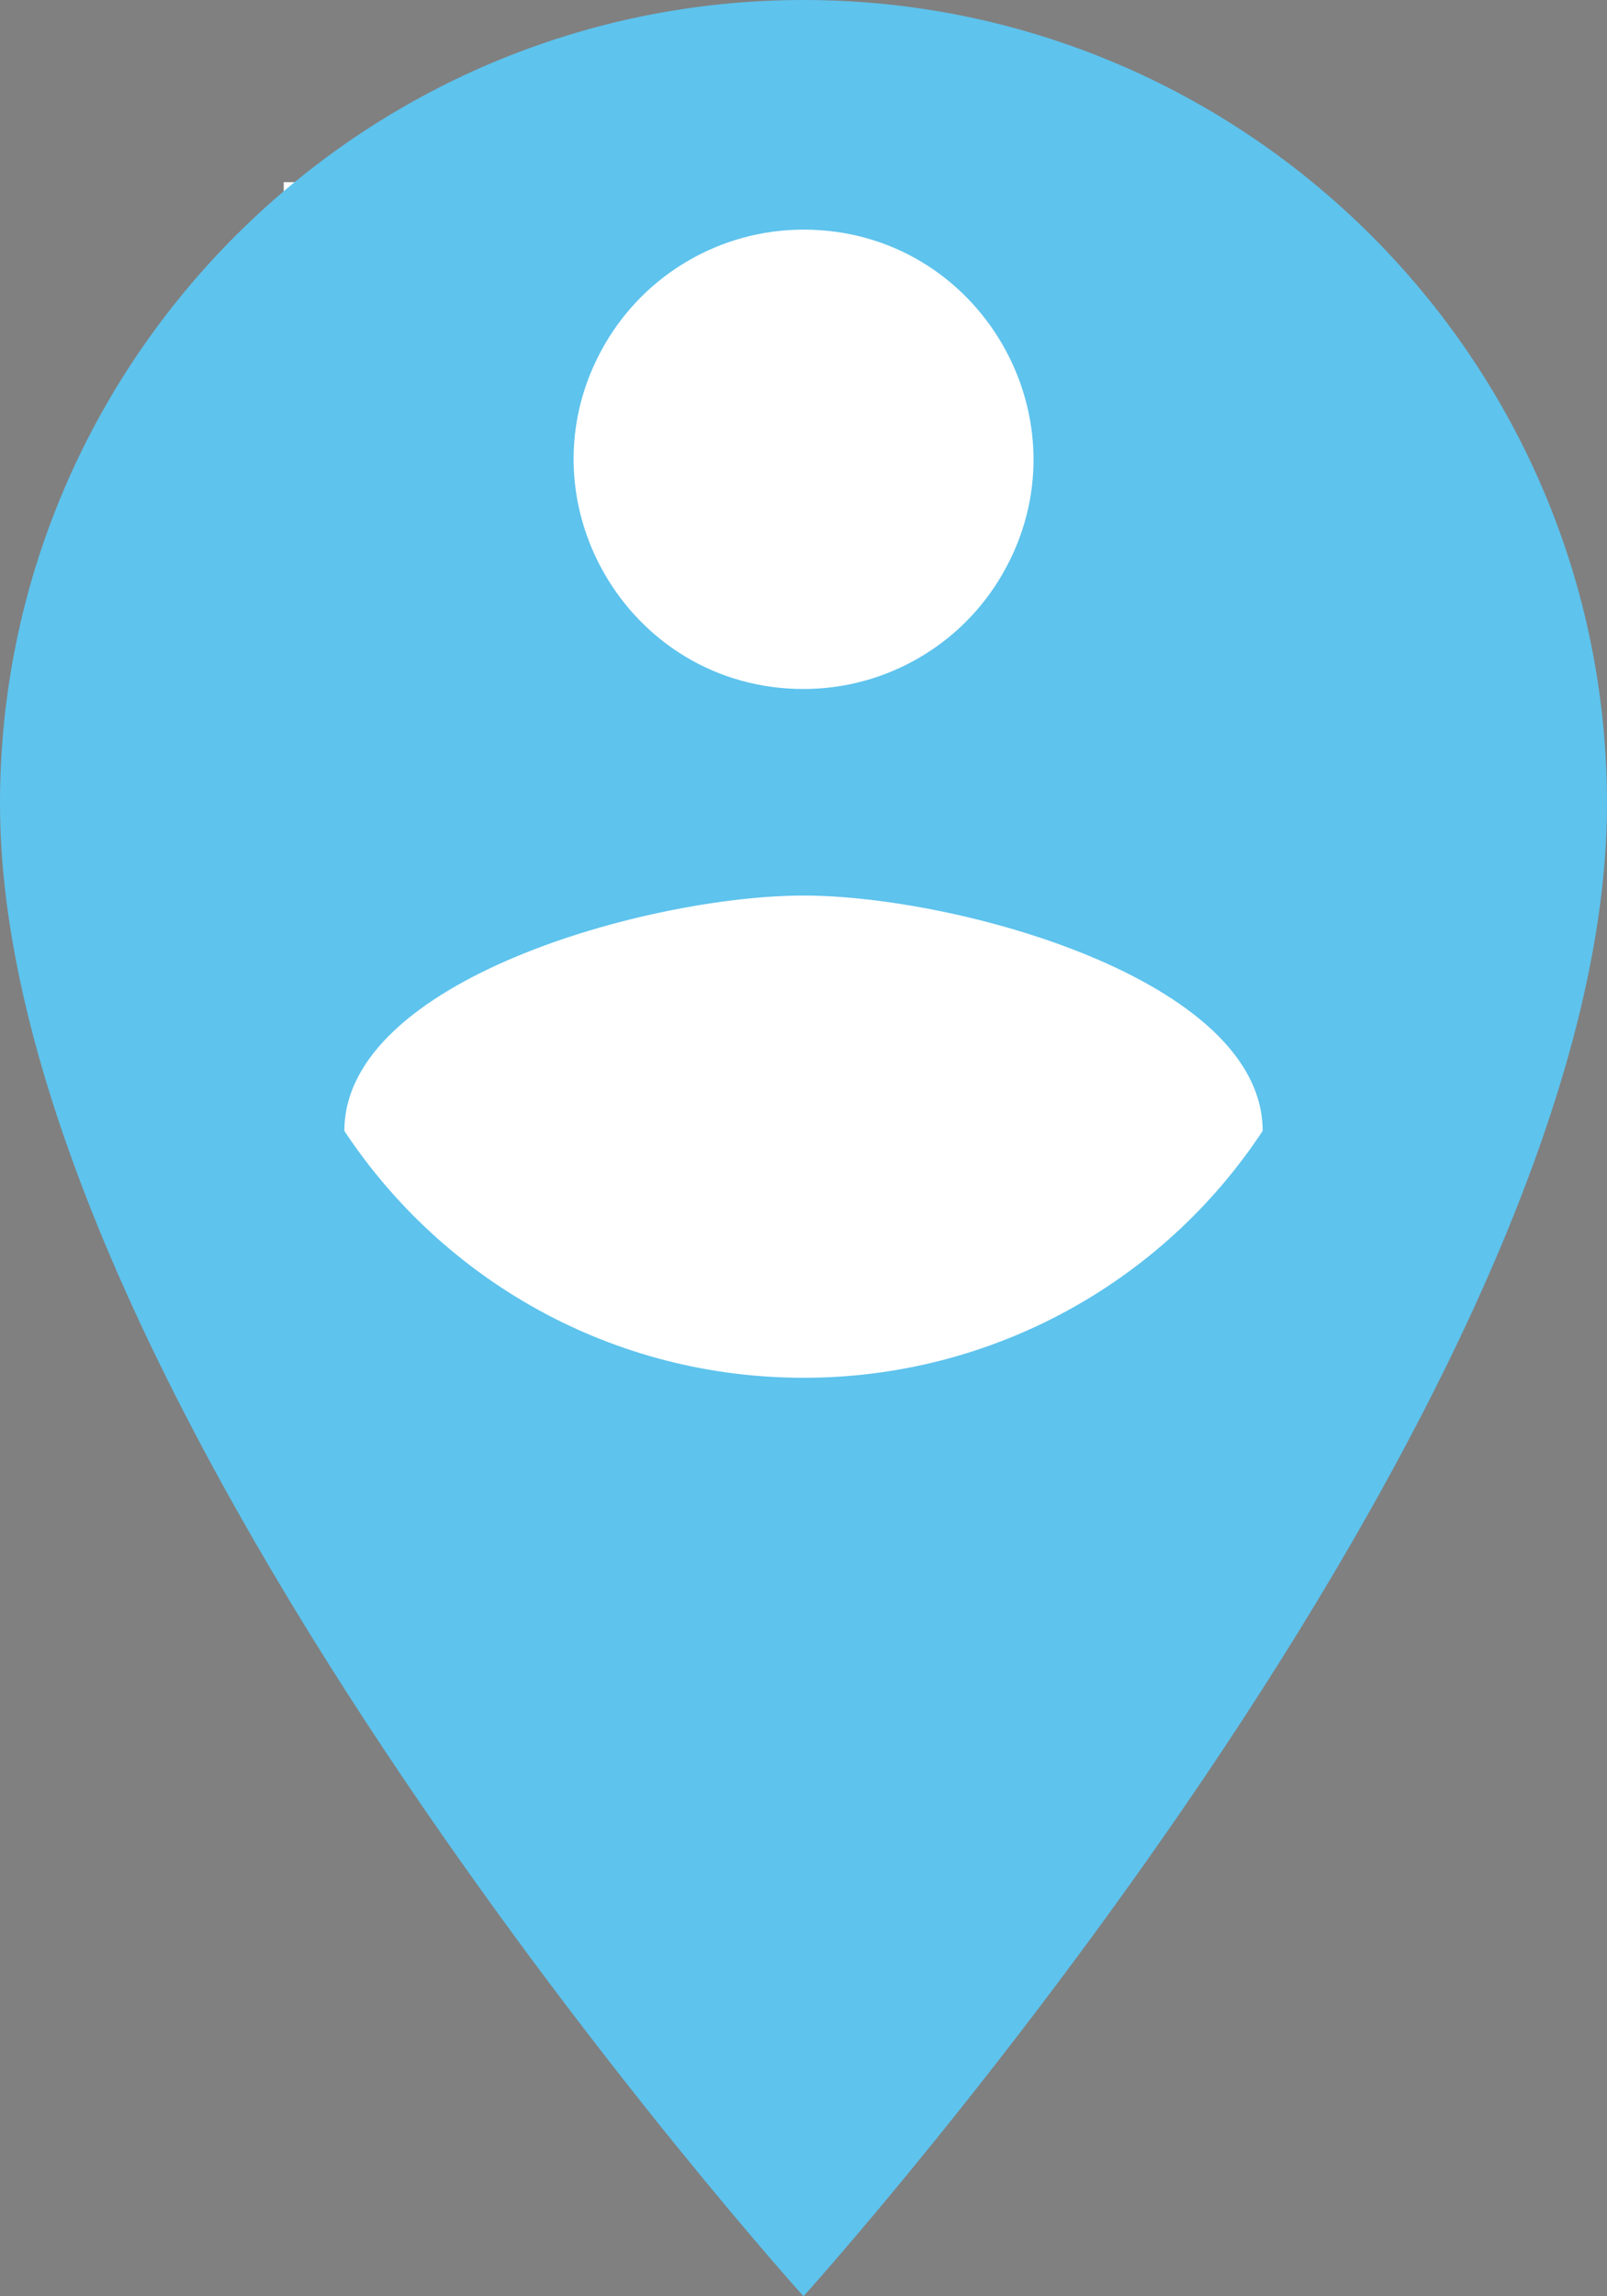 <?xml version="1.0" encoding="UTF-8"?>
 <svg xmlns="http://www.w3.org/2000/svg" viewBox="75.124 6.632 340.206 486.008" width="340.206" height="486.008">
    <rect x="75.124" y="6.632" width="340.206" height="486.008" fill="#808080" stroke="none"/>
    <rect x="135.694" y="45.689" width="216.615" height="266.998" style="stroke: rgb(255, 255, 255); fill: rgb(255, 255, 255);"></rect>
    <path fill="#5ec3ed" d="M 245.227 6.632 C 151.429 6.632 75.124 82.935 75.124 176.735 C 75.124 304.312 245.227 492.64 245.227 492.64 C 245.227 492.64 415.33 304.312 415.33 176.735 C 415.33 82.935 339.027 6.632 245.227 6.632 M 245.227 55.233 C 282.65 55.224 306.05 95.728 287.345 128.141 C 278.665 143.184 262.62 152.454 245.252 152.459 C 207.83 152.468 184.43 111.964 203.134 79.549 C 211.814 64.508 227.859 55.238 245.227 55.233 M 245.227 298.237 C 204.646 298.237 168.924 277.582 148.026 245.991 C 148.026 213.914 212.908 196.176 245.227 196.176 C 277.546 196.176 342.43 213.914 342.43 245.991 C 320.889 278.659 284.357 298.293 245.227 298.237 Z" style=""></path>
    <g fill="none" stroke="currentColor" stroke-linecap="round" stroke-linejoin="round" transform="matrix(11.065, 0, 0, 11.065, 158.936, 136.379)" style="">
        <g stroke-width="2">
            <path stroke-dasharray="16" stroke-dashoffset="16" d="M12 3H19V11"></path>
            <path stroke-dasharray="44" stroke-dashoffset="44" d="M19 17V21H5V3H12"></path>
            <path stroke-dasharray="10" stroke-dashoffset="10" d="M21 14H12.5"></path>
            <path stroke-dasharray="6" stroke-dashoffset="6" d="M12 14L15 17M12 14L15 11"></path>
        </g>
        <path stroke-dasharray="12" stroke-dashoffset="12" d="M14.5 3.5V6.5H9.5V3.5"></path>
    </g>
</svg>